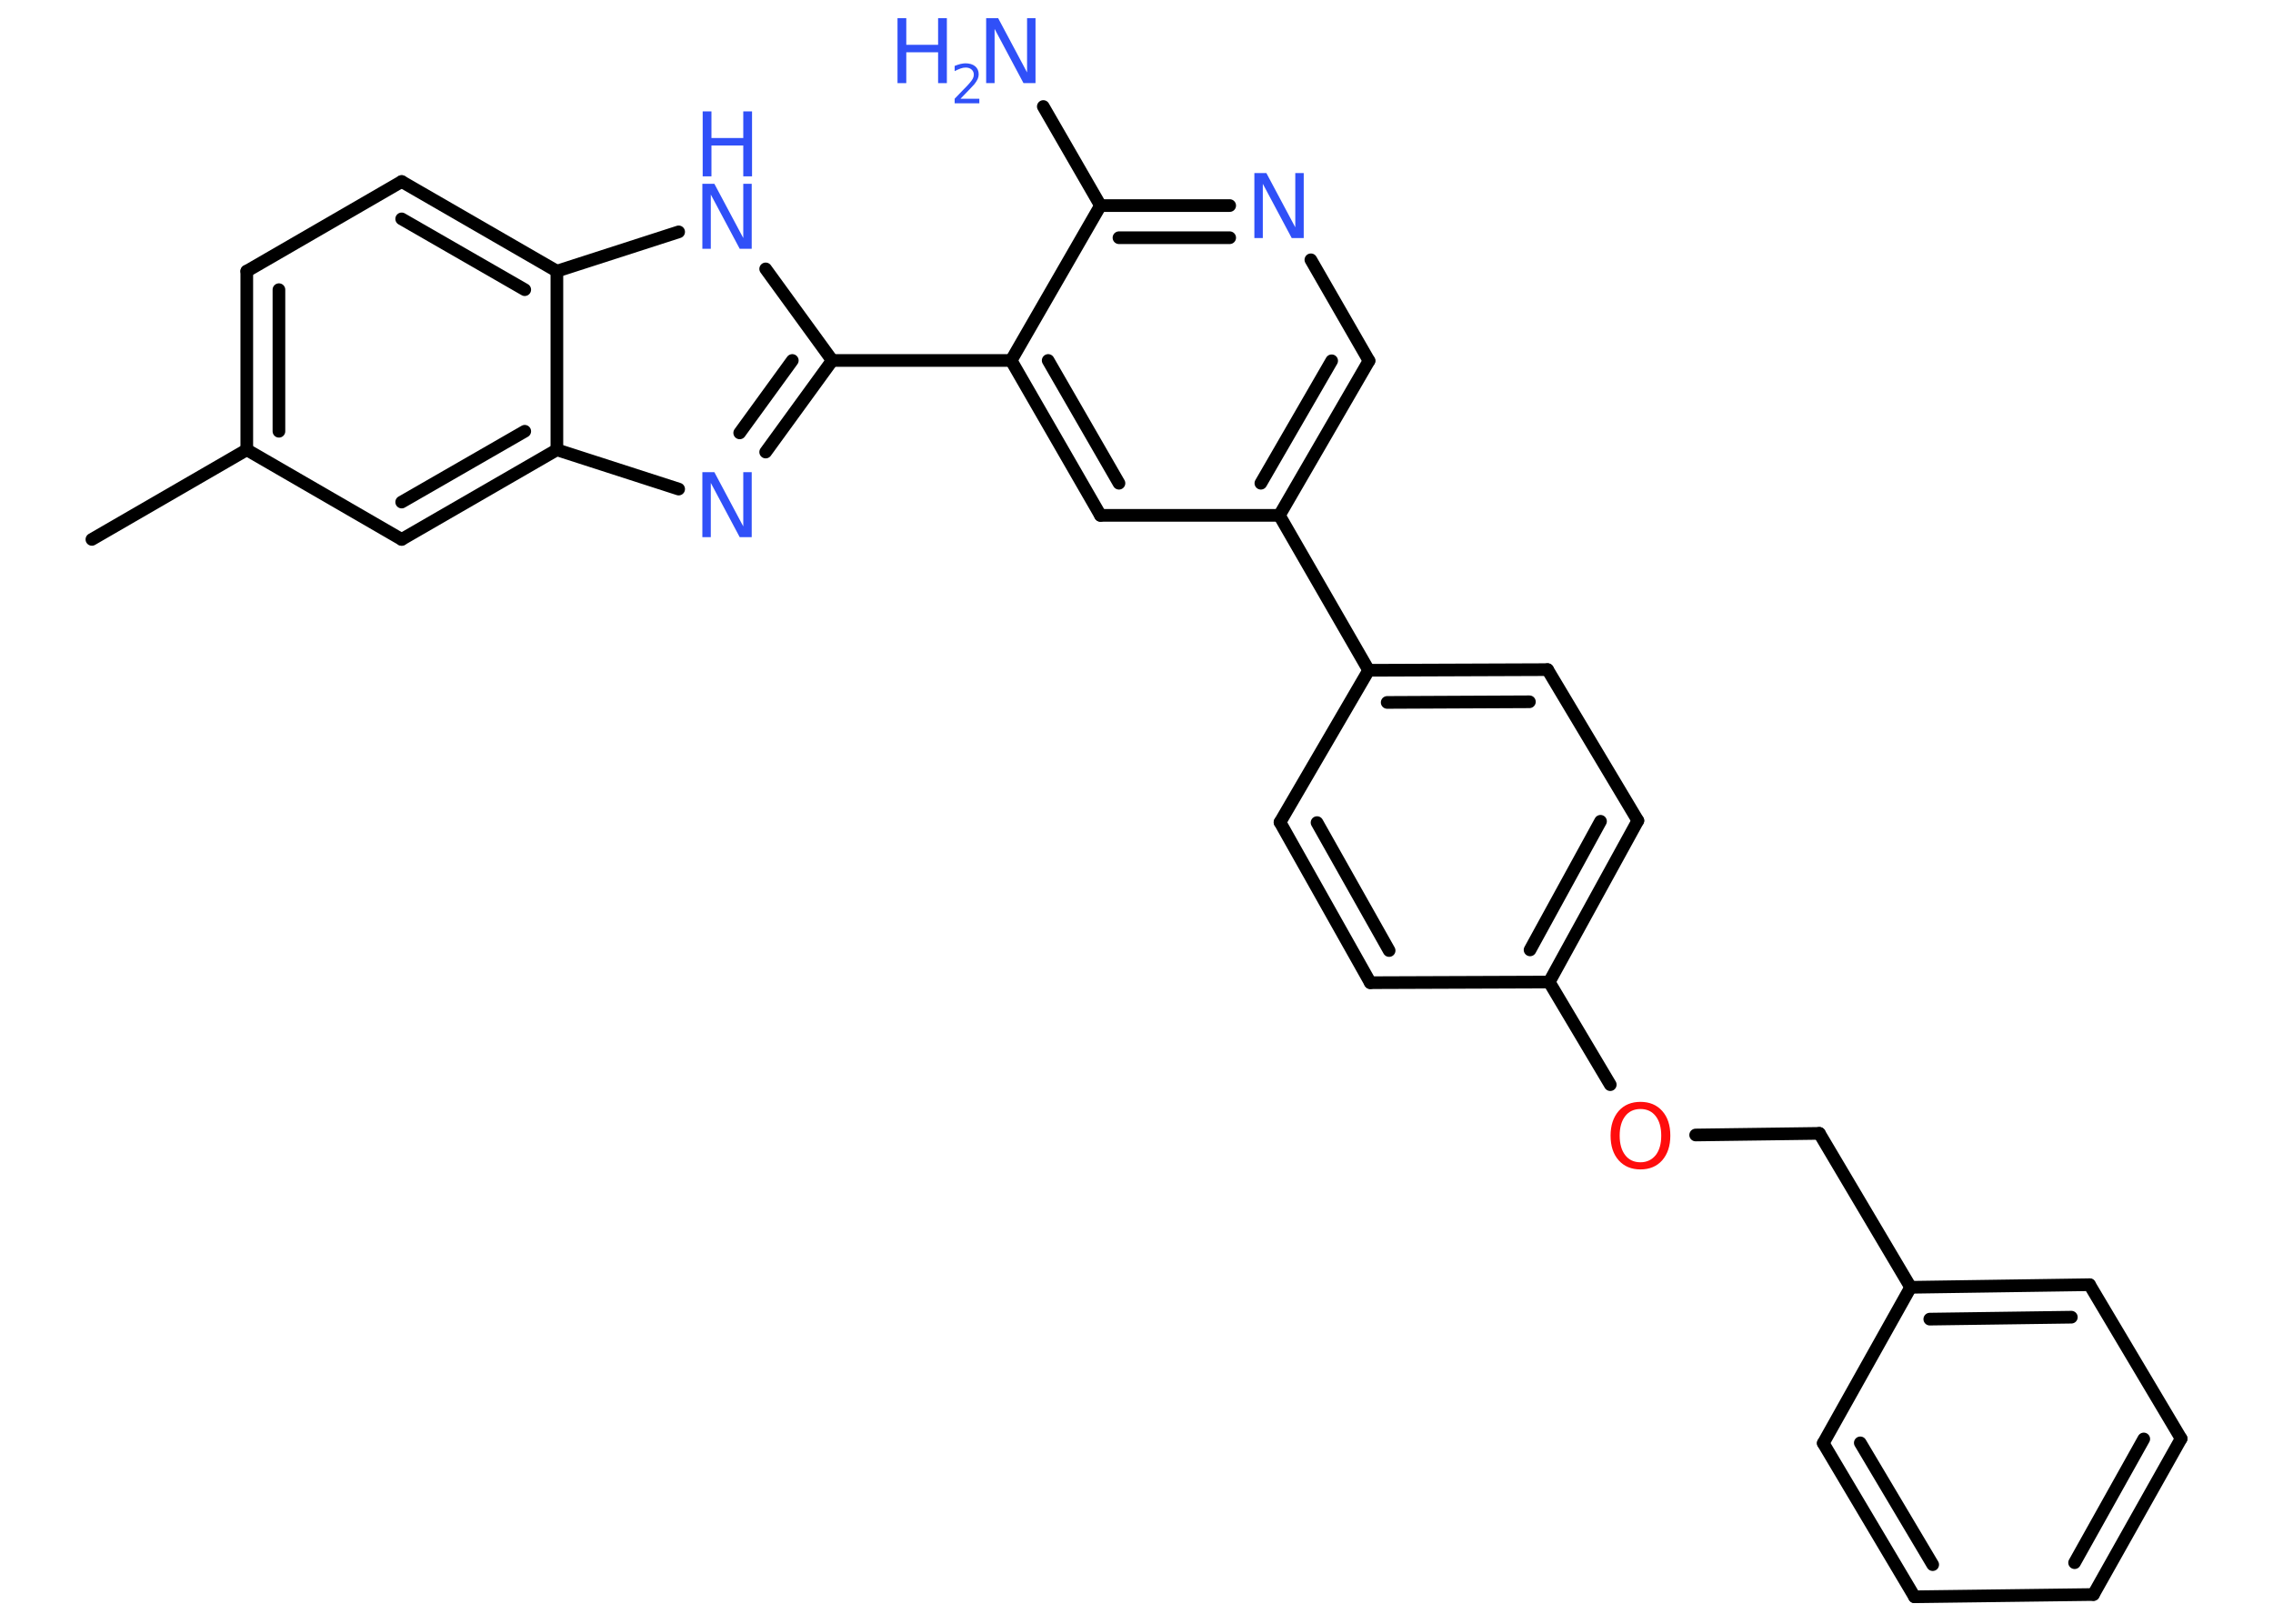 <?xml version='1.0' encoding='UTF-8'?>
<!DOCTYPE svg PUBLIC "-//W3C//DTD SVG 1.1//EN" "http://www.w3.org/Graphics/SVG/1.1/DTD/svg11.dtd">
<svg version='1.2' xmlns='http://www.w3.org/2000/svg' xmlns:xlink='http://www.w3.org/1999/xlink' width='70.0mm' height='50.0mm' viewBox='0 0 70.0 50.0'>
  <desc>Generated by the Chemistry Development Kit (http://github.com/cdk)</desc>
  <g stroke-linecap='round' stroke-linejoin='round' stroke='#000000' stroke-width='.39' fill='#3050F8'>
    <rect x='.0' y='.0' width='70.0' height='50.0' fill='#FFFFFF' stroke='none'/>
    <g id='mol1' class='mol'>
      <line id='mol1bnd1' class='bond' x1='2.83' y1='16.61' x2='7.6' y2='13.85'/>
      <g id='mol1bnd2' class='bond'>
        <line x1='7.6' y1='8.35' x2='7.6' y2='13.85'/>
        <line x1='8.59' y1='8.92' x2='8.59' y2='13.28'/>
      </g>
      <line id='mol1bnd3' class='bond' x1='7.6' y1='8.35' x2='12.37' y2='5.59'/>
      <g id='mol1bnd4' class='bond'>
        <line x1='17.15' y1='8.35' x2='12.37' y2='5.59'/>
        <line x1='16.16' y1='8.92' x2='12.37' y2='6.74'/>
      </g>
      <line id='mol1bnd5' class='bond' x1='17.15' y1='8.35' x2='20.9' y2='7.14'/>
      <line id='mol1bnd6' class='bond' x1='23.58' y1='8.28' x2='25.63' y2='11.1'/>
      <line id='mol1bnd7' class='bond' x1='25.63' y1='11.1' x2='31.14' y2='11.1'/>
      <g id='mol1bnd8' class='bond'>
        <line x1='31.14' y1='11.1' x2='33.89' y2='15.87'/>
        <line x1='32.28' y1='11.1' x2='34.46' y2='14.88'/>
      </g>
      <line id='mol1bnd9' class='bond' x1='33.89' y1='15.87' x2='39.4' y2='15.87'/>
      <line id='mol1bnd10' class='bond' x1='39.4' y1='15.87' x2='42.15' y2='20.64'/>
      <g id='mol1bnd11' class='bond'>
        <line x1='47.66' y1='20.62' x2='42.15' y2='20.64'/>
        <line x1='47.1' y1='21.61' x2='42.72' y2='21.63'/>
      </g>
      <line id='mol1bnd12' class='bond' x1='47.66' y1='20.62' x2='50.44' y2='25.27'/>
      <g id='mol1bnd13' class='bond'>
        <line x1='47.71' y1='30.24' x2='50.44' y2='25.27'/>
        <line x1='47.12' y1='29.25' x2='49.29' y2='25.29'/>
      </g>
      <line id='mol1bnd14' class='bond' x1='47.71' y1='30.24' x2='49.59' y2='33.4'/>
      <line id='mol1bnd15' class='bond' x1='52.22' y1='34.95' x2='56.03' y2='34.9'/>
      <line id='mol1bnd16' class='bond' x1='56.03' y1='34.9' x2='58.84' y2='39.64'/>
      <g id='mol1bnd17' class='bond'>
        <line x1='64.35' y1='39.56' x2='58.84' y2='39.64'/>
        <line x1='63.79' y1='40.56' x2='59.43' y2='40.62'/>
      </g>
      <line id='mol1bnd18' class='bond' x1='64.35' y1='39.56' x2='67.17' y2='44.3'/>
      <g id='mol1bnd19' class='bond'>
        <line x1='64.47' y1='49.1' x2='67.17' y2='44.3'/>
        <line x1='63.89' y1='48.12' x2='66.02' y2='44.31'/>
      </g>
      <line id='mol1bnd20' class='bond' x1='64.47' y1='49.1' x2='58.96' y2='49.17'/>
      <g id='mol1bnd21' class='bond'>
        <line x1='56.15' y1='44.44' x2='58.96' y2='49.17'/>
        <line x1='57.29' y1='44.43' x2='59.52' y2='48.18'/>
      </g>
      <line id='mol1bnd22' class='bond' x1='58.84' y1='39.64' x2='56.15' y2='44.44'/>
      <line id='mol1bnd23' class='bond' x1='47.71' y1='30.24' x2='42.2' y2='30.26'/>
      <g id='mol1bnd24' class='bond'>
        <line x1='39.42' y1='25.32' x2='42.2' y2='30.26'/>
        <line x1='40.56' y1='25.33' x2='42.78' y2='29.27'/>
      </g>
      <line id='mol1bnd25' class='bond' x1='42.15' y1='20.64' x2='39.42' y2='25.32'/>
      <g id='mol1bnd26' class='bond'>
        <line x1='39.4' y1='15.87' x2='42.16' y2='11.11'/>
        <line x1='38.83' y1='14.88' x2='41.01' y2='11.11'/>
      </g>
      <line id='mol1bnd27' class='bond' x1='42.16' y1='11.11' x2='40.37' y2='8.0'/>
      <g id='mol1bnd28' class='bond'>
        <line x1='37.87' y1='6.33' x2='33.89' y2='6.33'/>
        <line x1='37.87' y1='7.32' x2='34.46' y2='7.32'/>
      </g>
      <line id='mol1bnd29' class='bond' x1='31.14' y1='11.1' x2='33.89' y2='6.33'/>
      <line id='mol1bnd30' class='bond' x1='33.89' y1='6.33' x2='32.13' y2='3.28'/>
      <g id='mol1bnd31' class='bond'>
        <line x1='23.58' y1='13.92' x2='25.63' y2='11.1'/>
        <line x1='22.78' y1='13.33' x2='24.4' y2='11.1'/>
      </g>
      <line id='mol1bnd32' class='bond' x1='20.9' y1='15.06' x2='17.15' y2='13.85'/>
      <line id='mol1bnd33' class='bond' x1='17.15' y1='8.35' x2='17.15' y2='13.85'/>
      <g id='mol1bnd34' class='bond'>
        <line x1='12.37' y1='16.61' x2='17.15' y2='13.85'/>
        <line x1='12.37' y1='15.46' x2='16.16' y2='13.28'/>
      </g>
      <line id='mol1bnd35' class='bond' x1='7.6' y1='13.85' x2='12.37' y2='16.61'/>
      <g id='mol1atm6' class='atom'>
        <path d='M21.64 5.66h.36l.89 1.67v-1.67h.26v2.0h-.37l-.89 -1.67v1.67h-.26v-2.0z' stroke='none'/>
        <path d='M21.64 3.43h.27v.82h.98v-.82h.27v2.0h-.27v-.95h-.98v.95h-.27v-2.0z' stroke='none'/>
      </g>
      <path id='mol1atm15' class='atom' d='M50.52 34.15q-.3 .0 -.47 .22q-.17 .22 -.17 .6q.0 .38 .17 .6q.17 .22 .47 .22q.29 .0 .47 -.22q.17 -.22 .17 -.6q.0 -.38 -.17 -.6q-.17 -.22 -.47 -.22zM50.52 33.93q.42 .0 .67 .28q.25 .28 .25 .76q.0 .47 -.25 .76q-.25 .28 -.67 .28q-.42 .0 -.67 -.28q-.25 -.28 -.25 -.76q.0 -.47 .25 -.76q.25 -.28 .67 -.28z' stroke='none' fill='#FF0D0D'/>
      <path id='mol1atm26' class='atom' d='M38.64 5.33h.36l.89 1.67v-1.67h.26v2.0h-.37l-.89 -1.67v1.67h-.26v-2.0z' stroke='none'/>
      <g id='mol1atm28' class='atom'>
        <path d='M30.38 .56h.36l.89 1.67v-1.67h.26v2.0h-.37l-.89 -1.67v1.67h-.26v-2.0z' stroke='none'/>
        <path d='M27.64 .56h.27v.82h.98v-.82h.27v2.0h-.27v-.95h-.98v.95h-.27v-2.0z' stroke='none'/>
        <path d='M29.59 3.04h.57v.14h-.76v-.14q.09 -.09 .25 -.26q.16 -.16 .2 -.21q.08 -.09 .11 -.15q.03 -.06 .03 -.12q.0 -.1 -.07 -.16q-.07 -.06 -.18 -.06q-.08 .0 -.16 .03q-.08 .03 -.18 .08v-.16q.1 -.04 .18 -.06q.09 -.02 .15 -.02q.19 .0 .3 .09q.11 .09 .11 .25q.0 .07 -.03 .14q-.03 .07 -.1 .16q-.02 .02 -.13 .14q-.11 .11 -.3 .31z' stroke='none'/>
      </g>
      <path id='mol1atm29' class='atom' d='M21.64 14.54h.36l.89 1.67v-1.67h.26v2.0h-.37l-.89 -1.67v1.67h-.26v-2.0z' stroke='none'/>
    </g>
  </g>
</svg>
